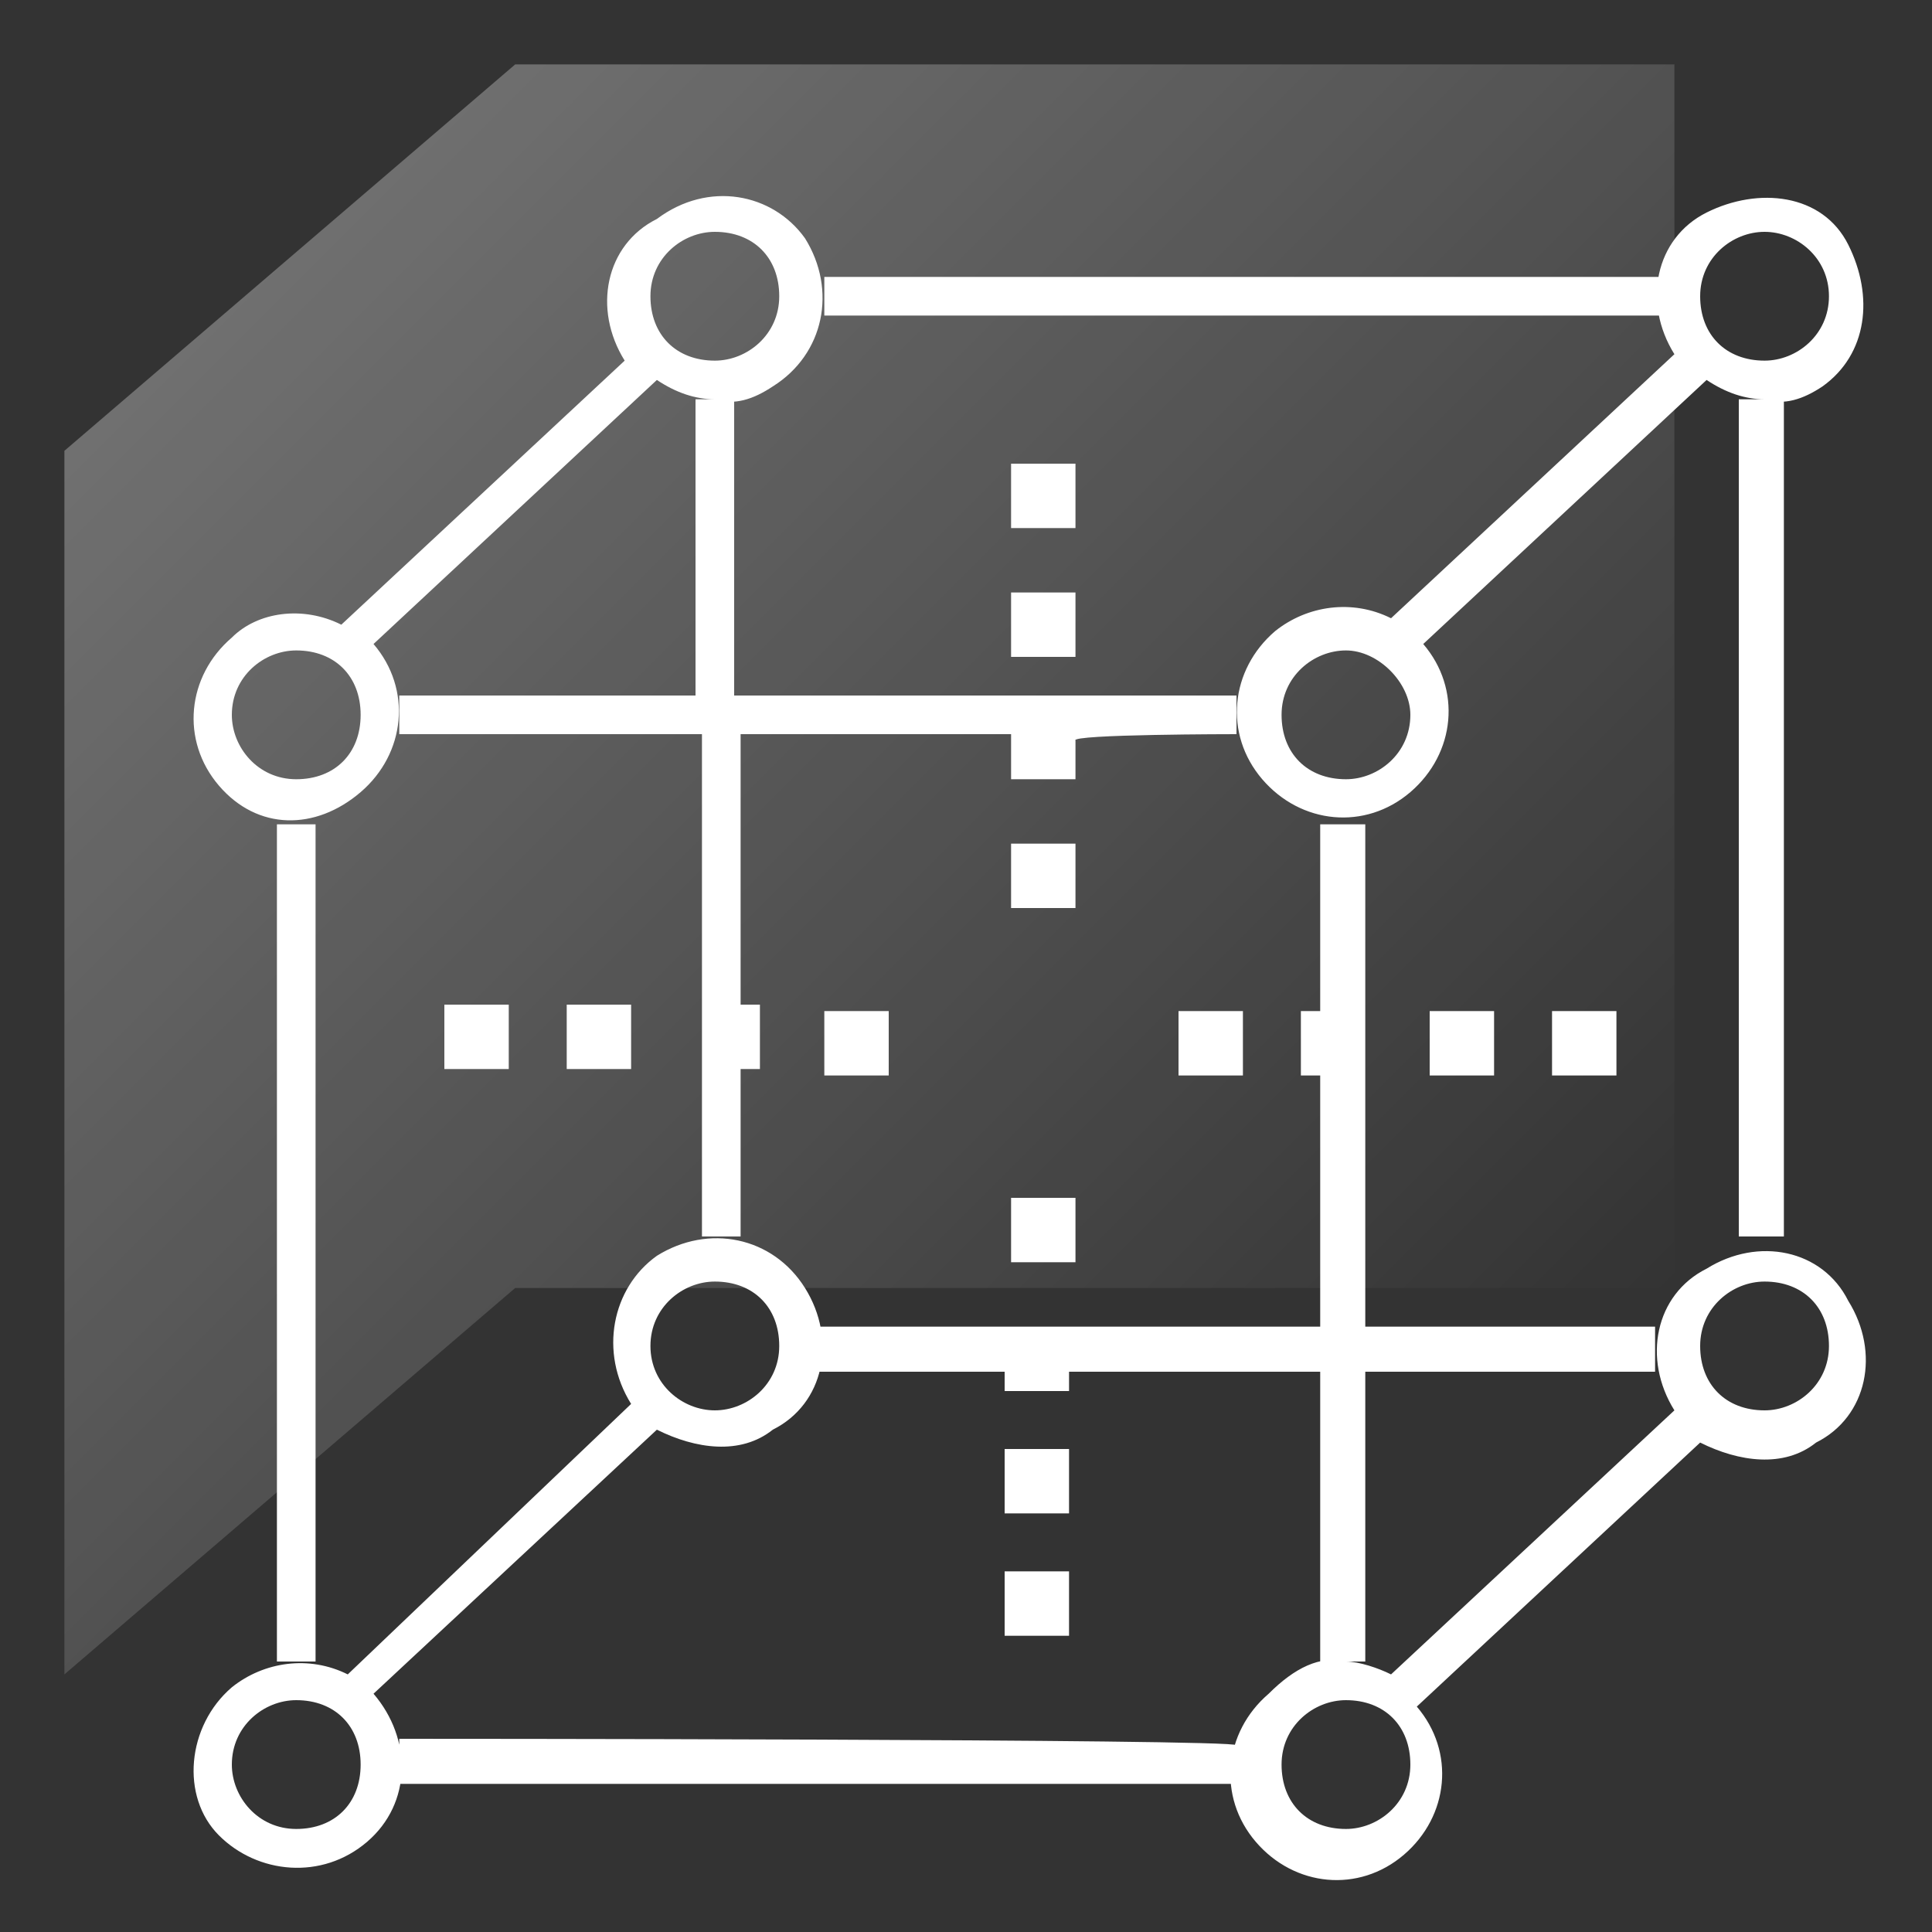 <?xml version="1.0" encoding="utf-8"?>
<!-- Generator: Adobe Illustrator 22.0.1, SVG Export Plug-In . SVG Version: 6.00 Build 0)  -->
<svg version="1.1" id="zerotrust_icon" xmlns="http://www.w3.org/2000/svg" xmlns:xlink="http://www.w3.org/1999/xlink" x="0px"
	 y="0px" viewBox="0 0 30 30" style="enable-background:new 0 0 30 30;" xml:space="preserve">
<rect x="0" y="0" width="30" height="30" fill="#333333" stroke="none"/>
<style type="text/css">
	.st0{fill:none;}
	.st1{opacity:0.3;fill:url(#Rectangle_2_copy_1_);enable-background:new    ;}
	.st2{fill:#FFFFFF;}
</style>
<rect id="Rectangle_2_copy_3" class="st0" width="30" height="30"/>
<linearGradient id="Rectangle_2_copy_1_" gradientUnits="userSpaceOnUse" x1="4" y1="4" x2="23" y2="23">
	<stop  offset="0" style="stop-color:#FFFFFF"/>
	<stop  offset="1" style="stop-color:#FFFFFF;stop-opacity:0"/>
</linearGradient>
<path id="Rectangle_2_copy" class="st1" d="M8,1h18v19H8V1z M8,1L1,7v19l7-6V1z"/>
<path id="SDP_零信任安全bgicon" class="st2" d="M27.4,6.2c-0.3,0-0.6-0.1-0.9-0.3l-4.4,4.1c0.6,0.7,0.5,1.7-0.2,2.3
	s-1.7,0.5-2.3-0.2c-0.6-0.7-0.5-1.7,0.2-2.3c0.5-0.4,1.2-0.5,1.8-0.2L26,5.5c-0.5-0.8-0.3-1.8,0.5-2.2s1.8-0.3,2.2,0.5
	S29,5.5,28.3,6C28,6.2,27.7,6.3,27.4,6.2z M20.9,10.1c-0.5,0-1,0.4-1,1s0.4,1,1,1c0.5,0,1-0.4,1-1C21.9,10.6,21.4,10.1,20.9,10.1
	L20.9,10.1z M27.4,3.6c-0.5,0-1,0.4-1,1s0.4,1,1,1c0.5,0,1-0.4,1-1S27.9,3.6,27.4,3.6z M15.7,9.2h1v1h-1
	C15.7,10.1,15.7,9.2,15.7,9.2z M15.7,7.2h1v1h-1C15.7,8.2,15.7,7.2,15.7,7.2z M12.8,4.9V4.3h13v0.6H12.8z M11.1,6.2
	c-0.3,0-0.6-0.1-0.9-0.3l-4.4,4.1c0.6,0.7,0.5,1.7-0.2,2.3S4,12.9,3.4,12.2c-0.6-0.7-0.5-1.7,0.2-2.3C4,9.5,4.7,9.4,5.3,9.7l4.4-4.1
	c-0.5-0.8-0.3-1.8,0.5-2.2C11,2.8,12,3,12.5,3.7C13,4.5,12.8,5.5,12,6C11.7,6.2,11.4,6.3,11.1,6.2z M4.6,10.1c-0.5,0-1,0.4-1,1
	c0,0.5,0.4,1,1,1s1-0.4,1-1S5.2,10.1,4.6,10.1L4.6,10.1z M11.1,3.6c-0.5,0-1,0.4-1,1s0.4,1,1,1c0.5,0,1-0.4,1-1S11.7,3.6,11.1,3.6z
	 M7.9,16.6h-1v-1h1V16.6z M9.8,16.6h-1v-1h1V16.6z M4.9,25.8H4.3v-13h0.6V25.8z M9.8,21.8C9.3,21,9.5,20,10.2,19.5
	C11,19,12,19.2,12.5,20s0.3,1.8-0.5,2.2c-0.5,0.4-1.2,0.3-1.8,0l-4.4,4.1C6.4,27,6.4,28,5.7,28.6C5,29.2,4,29.1,3.4,28.5
	s-0.5-1.7,0.2-2.3c0.5-0.4,1.2-0.5,1.8-0.2L9.8,21.8z M11.1,21.9c0.5,0,1-0.4,1-1s-0.4-1-1-1c-0.5,0-1,0.4-1,1S10.6,21.9,11.1,21.9
	C11.1,21.9,11.1,21.9,11.1,21.9z M4.6,26.4c-0.5,0-1,0.4-1,1c0,0.5,0.4,1,1,1s1-0.4,1-1C5.6,26.8,5.2,26.4,4.6,26.4
	C4.6,26.4,4.6,26.4,4.6,26.4z M16.6,23.5h-1v-1h1V23.5z M16.6,25.4h-1v-1h1V25.4z M19.2,27.1v0.6h-13V27C6.2,27,19.2,27,19.2,27.1z
	 M20.9,25.8c0.2,0,0.5,0.1,0.7,0.2l4.4-4.1c-0.5-0.8-0.3-1.8,0.5-2.2c0.8-0.5,1.8-0.3,2.2,0.5c0.5,0.8,0.3,1.8-0.5,2.2
	c-0.5,0.4-1.2,0.3-1.8,0l-4.4,4.1c0.6,0.7,0.5,1.7-0.2,2.3s-1.7,0.5-2.3-0.2c-0.6-0.7-0.5-1.7,0.2-2.3
	C20.1,25.9,20.5,25.7,20.9,25.8z M27.4,21.9c0.5,0,1-0.4,1-1s-0.4-1-1-1c-0.5,0-1,0.4-1,1S26.8,21.9,27.4,21.9z M20.9,28.4
	c0.5,0,1-0.4,1-1s-0.4-1-1-1c-0.5,0-1,0.4-1,1S20.3,28.4,20.9,28.4z M24.1,15.7h1v1h-1C24.1,16.6,24.1,15.7,24.1,15.7z M22.2,15.7h1
	v1h-1C22.2,16.6,22.2,15.7,22.2,15.7z M27,6.2h0.7v13H27V6.2z M21.2,15.7v4.9h4.5v0.7h-4.5v4.5h-0.7v-4.5h-3.9v0.3h-1v-0.3h-2.9
	v-0.7h7.8v-3.9h-0.3v-1h0.3v-2.9h0.7V15.7z M18.3,15.7h1v1h-1C18.3,16.6,18.3,15.7,18.3,15.7z M15.7,18.6h1v1h-1
	C15.7,19.6,15.7,18.6,15.7,18.6z M15.7,13.1h1v1h-1C15.7,14.1,15.7,13.1,15.7,13.1z M12.8,15.7h1v1h-1
	C12.8,16.6,12.8,15.7,12.8,15.7z M16.7,11.5v0.6h-1v-0.7h-4.2v4.2h0.3v1h-0.3v2.6h-0.6v-7.8H6.2v-0.6h4.6V6.2h0.6v4.6h7.8v0.6
	C19.2,11.4,16.6,11.4,16.7,11.5z"/>
</svg>
